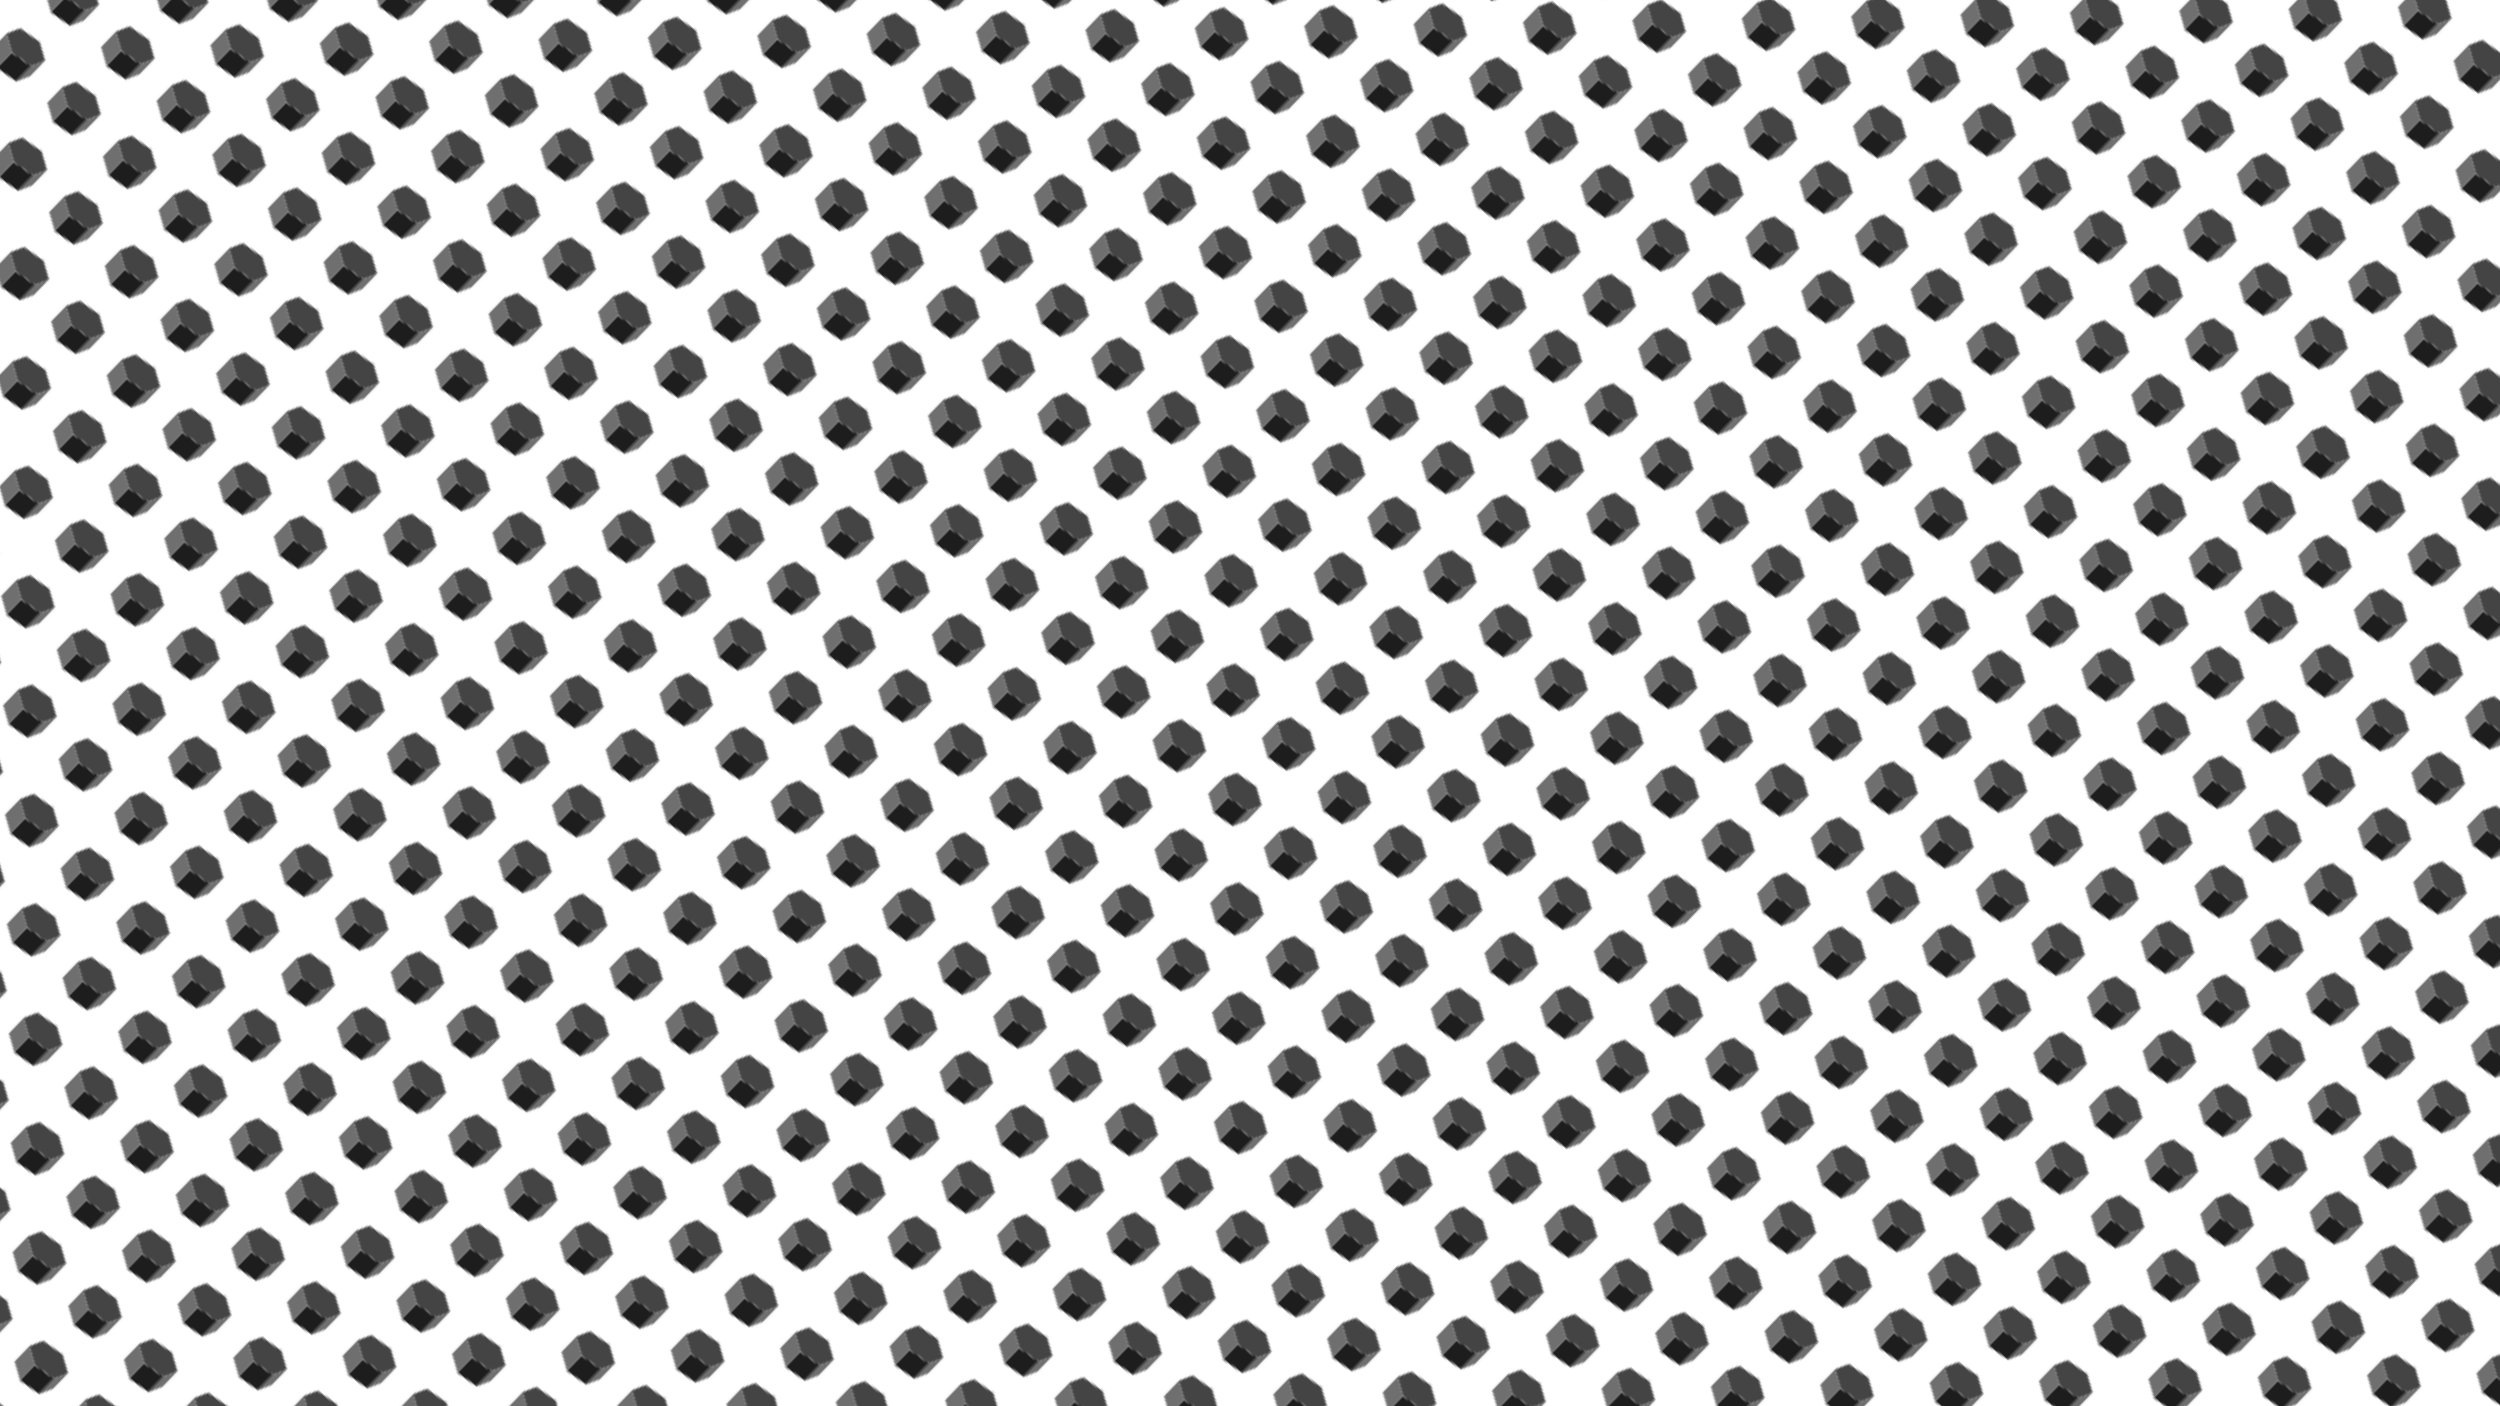<svg xmlns="http://www.w3.org/2000/svg" version="1.1" xmlns:xlink="http://www.w3.org/1999/xlink" xmlns:svgjs="http://svgjs.dev/svgjs" viewBox="0 0 1422 800" width="1422" height="800">
	<defs>
		<pattern id="mmmotif-pattern" width="40" height="40" patternUnits="userSpaceOnUse" patternTransform="translate(10 0) scale(1.1) rotate(44) skewX(0) skewY(0)">
			<path d="M7.93 27.486L7.93 16.487L16.76 21.587V32.587L7.93 27.486Z" fill="#6f6f6f">
			</path>
			<path d="M16.76 32.587L16.76 21.587L28.84 19.728L28.843 30.727L16.76 32.587Z" fill="#1d1d1d">
			</path>
			<path d="M32.07 23.747V12.747L28.84 19.727L28.84 30.727L32.07 23.747Z" fill="#6f6f6f">
			</path>
			<path d="M11.161 9.516L23.235 7.649L32.074 12.751L28.839 19.722L16.765 21.589L7.926 16.487L11.161 9.516Z" fill="#444444">
			</path>
		</pattern>
	</defs>
	<rect width="1422" height="800" fill="url(#mmmotif-pattern)">
	</rect>
</svg>
